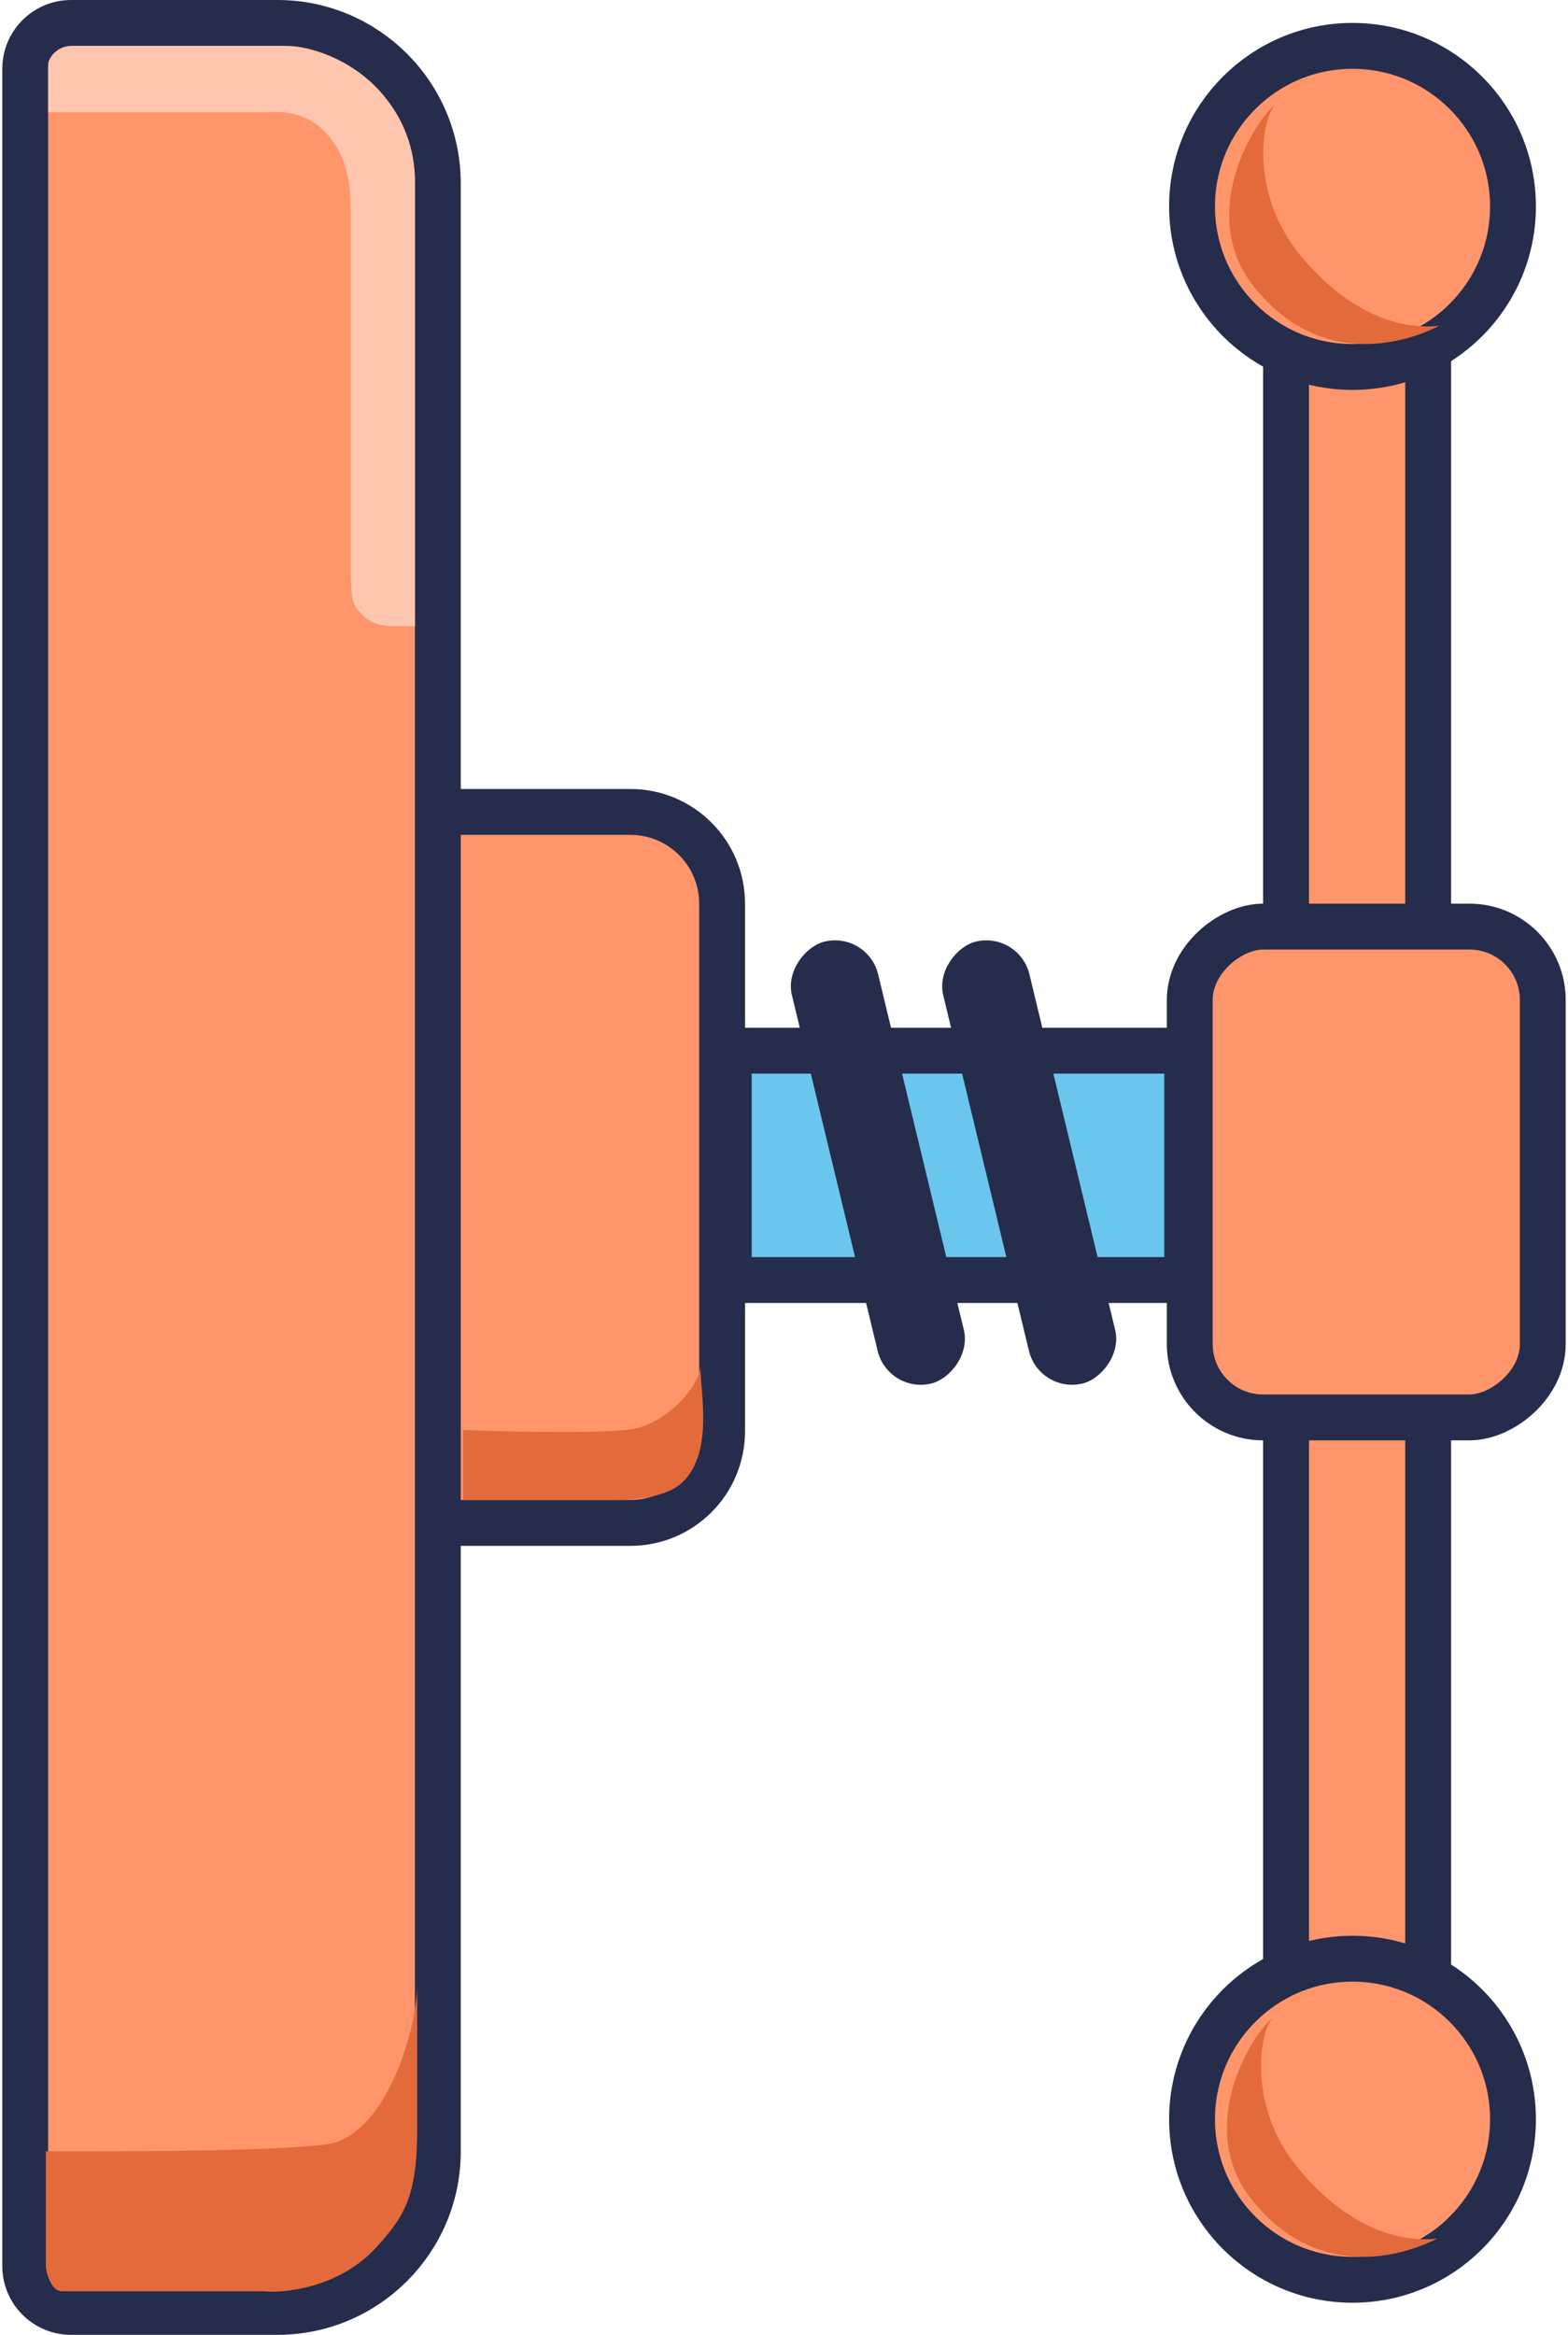 <svg width="342" height="509" viewBox="0 0 342 509" fill="none" xmlns="http://www.w3.org/2000/svg">
<rect x="311.5" y="70" width="387" height="31" transform="rotate(90 311.5 70)" fill="#FF956B" stroke="#262C4C" stroke-width="10"/>
<circle cx="295" cy="45" r="35" transform="rotate(90 295 45)" fill="#FF956B" stroke="#262C4C" stroke-width="10"/>
<circle cx="295" cy="462" r="35" transform="rotate(90 295 462)" fill="#FF956B" stroke="#262C4C" stroke-width="10"/>
<rect x="336.5" y="202" width="107" height="77" rx="16" transform="rotate(90 336.5 202)" fill="#FF956B" stroke="#262C4C" stroke-width="10"/>
<path d="M283.5 55.5C272.821 42.5 274.99 26.5 278 23C274 25.923 260.794 46.5 273.5 62.5C286.206 78.5 303 76.5 314 71C305.5 72 294.179 68.5 283.5 55.5Z" fill="#E36A3A"/>
<path d="M157.5 312C157.5 323.046 148.546 332 137.5 332L93.5 332L93.5 177L137.5 177C148.546 177 157.5 185.954 157.5 197L157.5 312Z" fill="#FF956B" stroke="#262C4C" stroke-width="10"/>
<path d="M136.52 311.737C145.671 310.923 152.574 301.731 152.775 298C152.775 303.766 155.622 316.386 149 323C145.241 326.754 137.323 327 133.51 327L101 327L101 311.737C109.428 312.076 127.369 312.551 136.52 311.737Z" fill="#E36A3A"/>
<path d="M283 472.5C272.321 459.5 274.49 443.5 277.5 440C273.5 442.923 260.294 463.5 273 479.5C285.706 495.5 302.5 493.5 313.5 488C305 489 293.679 485.5 283 472.5Z" fill="#E36A3A"/>
<path d="M95.5 469C95.5 488.33 79.83 504 60.5 504L15.5 504C9.977 504 5.5 499.523 5.5 494L5.5 15C5.5 9.477 9.977 5 15.5 5L60.5 5C79.83 5 95.5 20.67 95.5 40L95.5 469Z" fill="#FF956B" stroke="#262C4C" stroke-width="10"/>
<rect x="258.952" y="229.048" width="50" height="100" transform="rotate(90 258.952 229.048)" fill="#6AC6ED" stroke="#262C4C" stroke-width="10"/>
<rect x="222.265" y="203" width="99.107" height="19.349" rx="9.674" transform="rotate(76.441 222.265 203)" fill="#262C4C"/>
<rect x="189.265" y="203" width="99.107" height="19.349" rx="9.674" transform="rotate(76.441 189.265 203)" fill="#262C4C"/>
<path d="M71 467.5C83.8 465.9 90.5 443.833 91 433.5L91 464C91 479 88.142 483.244 82 490C74 498.8 61.667 500 57.5 499.5L13.5 499.5C11 499.5 10 495 10 494L10 469C25.5 469 58.2 469.1 71 467.5Z" fill="#E36A3A"/>
<path d="M86.5 136.5L90.5 136.5L90.5 39.5C90.5 35 89.5 27 82.5 19.5C76.134 12.68 67.333 10 62.5 10L16.5 10C15.667 10 13.988 10.008 12.5 11C11 12 10.5 13.5 10.5 14L10.5 24.5L58 24.5C59.333 24.5 66.594 23.243 72 30C76 35 76.5 41 76.5 46L76.5 123.5C76.5 131 77 132 79 134C81 136 83 136.5 86.5 136.5Z" fill="#FFC6AF"/>
</svg>
